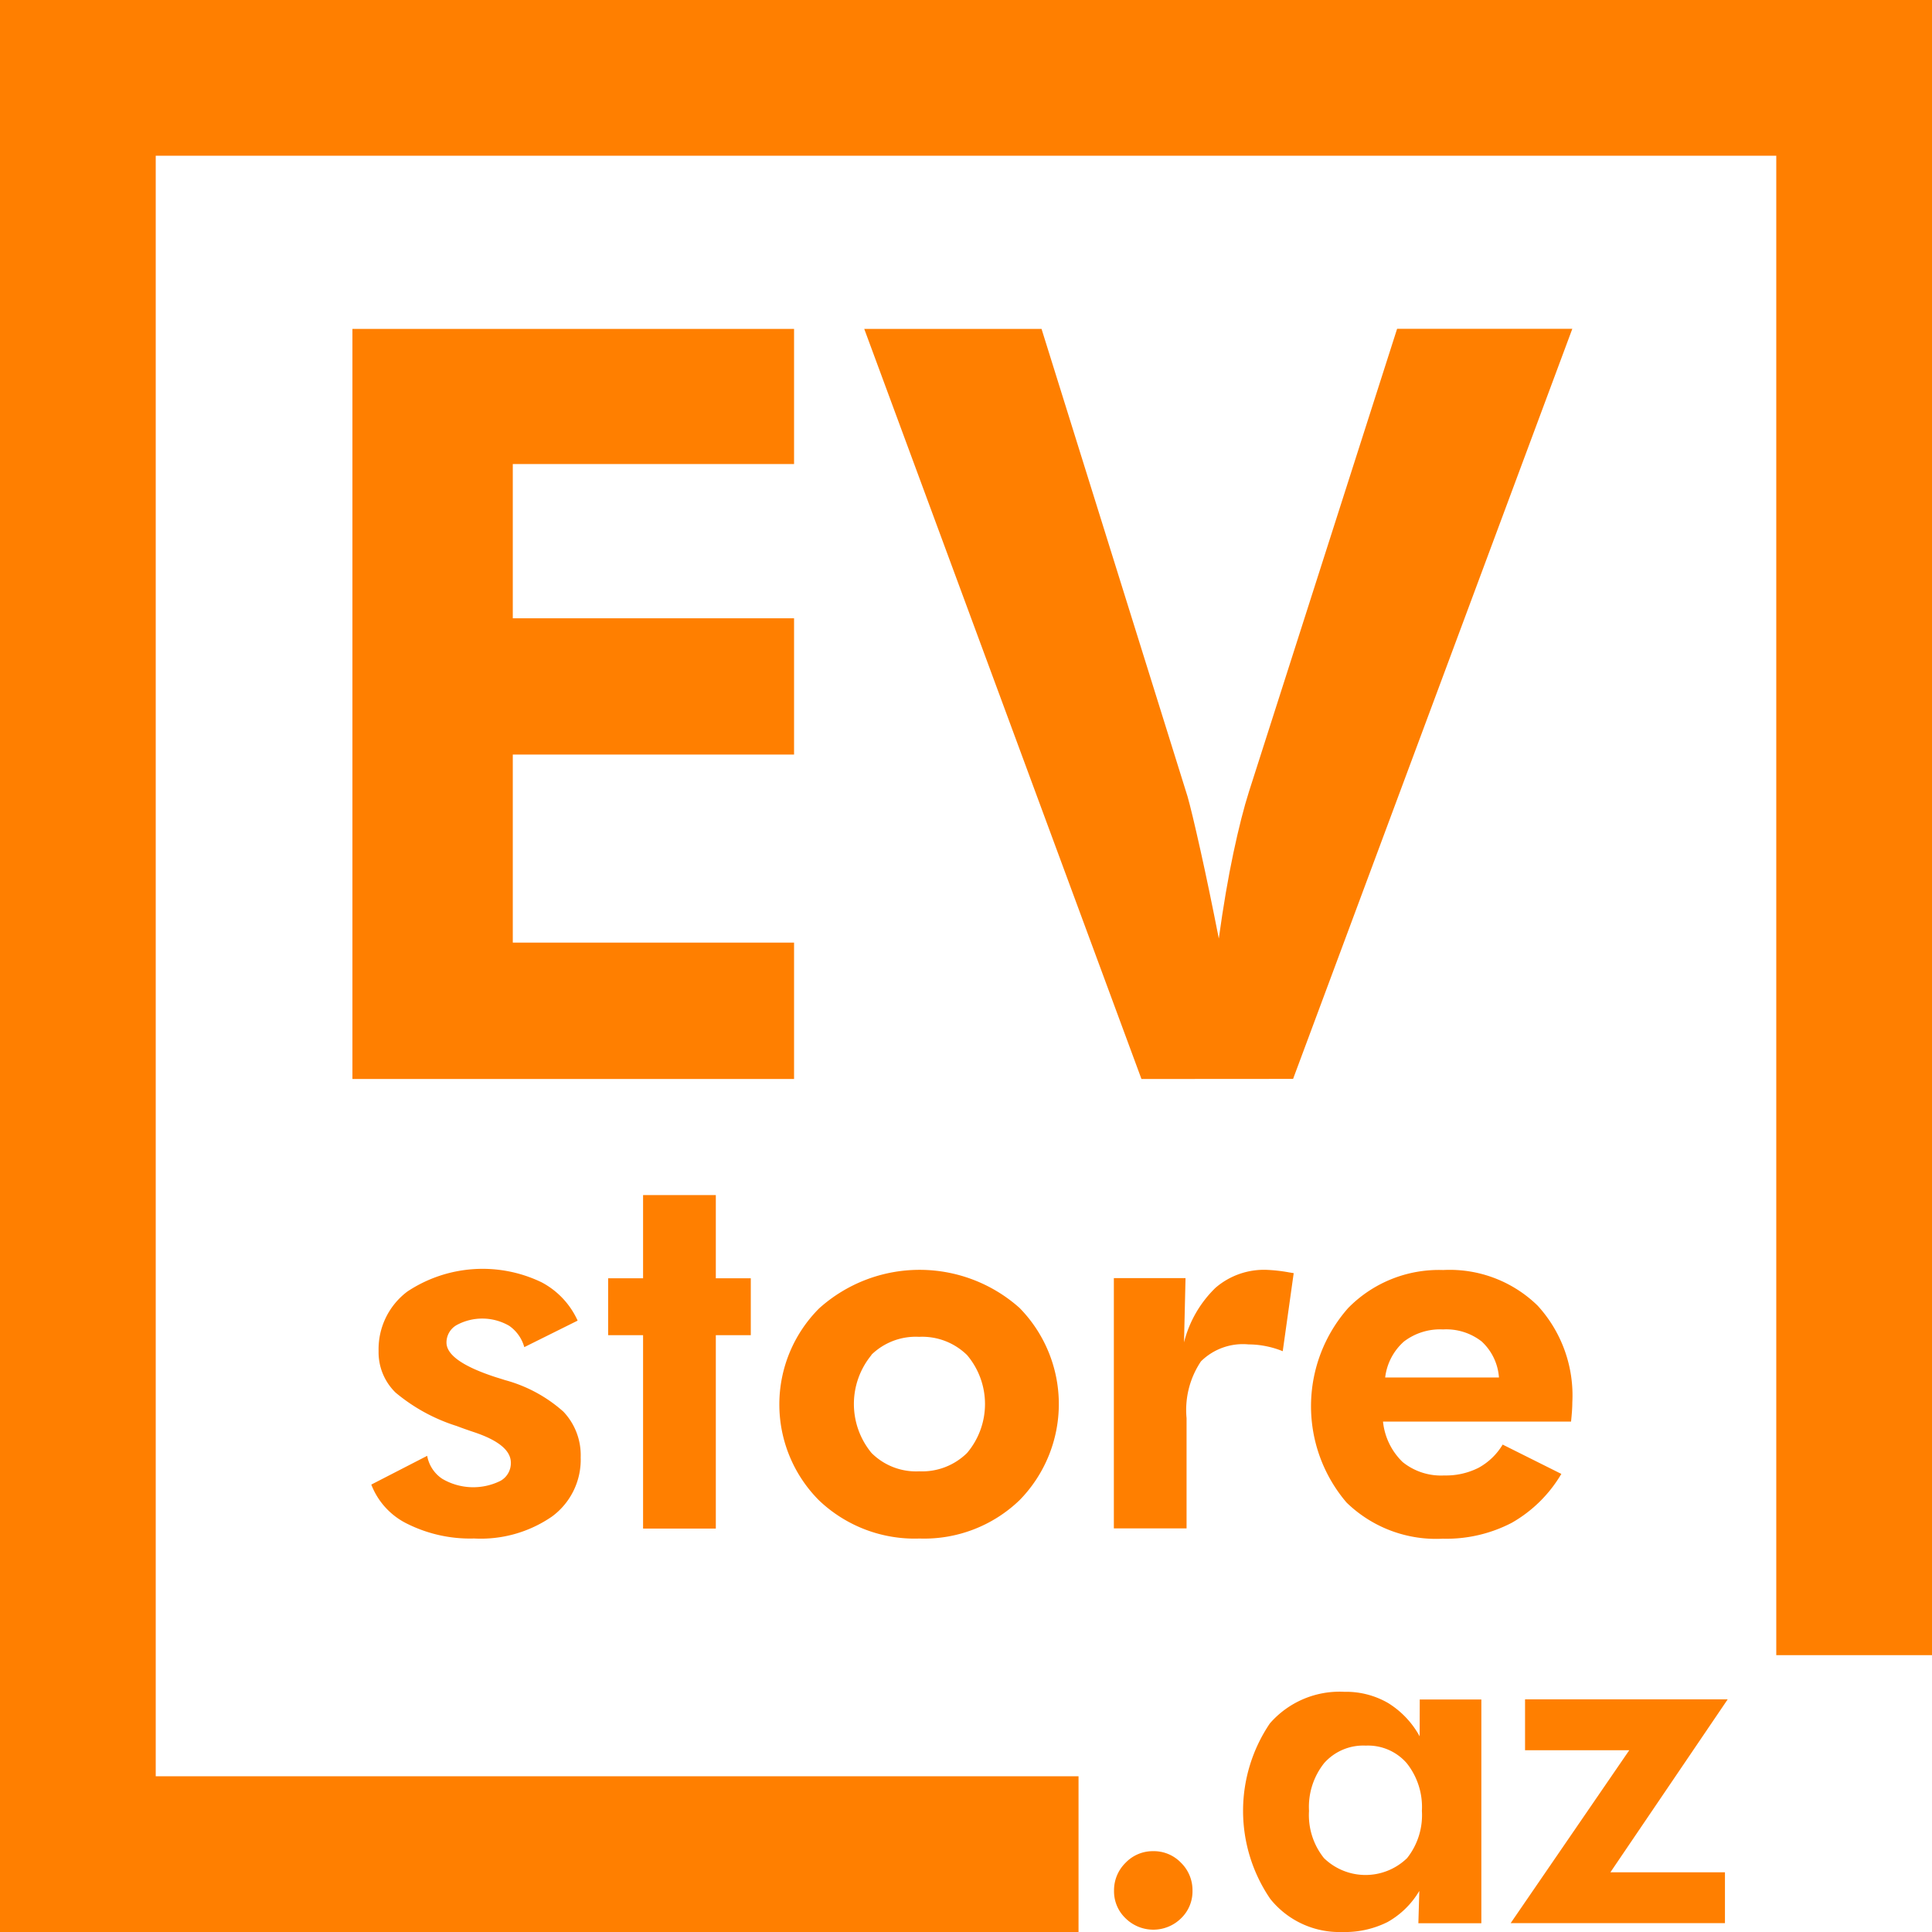 <svg xmlns="http://www.w3.org/2000/svg" width="53.756" height="53.756" viewBox="0 0 53.756 53.756">
  <g id="Group_1731" data-name="Group 1731" transform="translate(-295 -164.285)">
    <path id="Path_1" data-name="Path 1" d="M354.353,225.275h-7.826v-5.232h7.826v-3.792h-7.826v-4.291h7.826V208.2H342.065v20.87h12.288Z" transform="translate(-37.259 -34.763)" fill="#ff7f00"/>
    <path id="Path_2" data-name="Path 2" d="M422.345,229.067l7.769-20.87h-4.875l-4.12,12.872q-.214.67-.435,1.711t-.406,2.381q-.271-1.382-.513-2.466t-.356-1.483L415.346,208.2h-4.933l7.713,20.87Z" transform="translate(-91.366 -34.763)" fill="#ff7f00"/>
    <path id="Path_3" data-name="Path 3" d="M348.188,339.622a1.7,1.7,0,0,1-1.626-.054.971.971,0,0,1-.419-.639l-1.555.8a2.023,2.023,0,0,0,1.019,1.1,3.918,3.918,0,0,0,1.842.4,3.49,3.49,0,0,0,2.165-.61,1.962,1.962,0,0,0,.8-1.647,1.759,1.759,0,0,0-.483-1.274,4.008,4.008,0,0,0-1.626-.877c-.057-.019-.14-.045-.248-.078q-1.377-.447-1.377-.966a.559.559,0,0,1,.277-.483,1.494,1.494,0,0,1,1.469.018,1.072,1.072,0,0,1,.419.593l1.484-.738a2.256,2.256,0,0,0-1-1.065,3.784,3.784,0,0,0-3.738.256,2.005,2.005,0,0,0-.8,1.654,1.566,1.566,0,0,0,.472,1.157,4.988,4.988,0,0,0,1.7.93c.124.047.289.107.5.177q1.009.341,1.008.845A.564.564,0,0,1,348.188,339.622Z" transform="translate(-39.257 -134.137)" fill="#ff7f00"/>
    <path id="Path_4" data-name="Path 4" d="M379.206,333.157v-5.381h.973v-1.583h-.973v-2.315h-2.024v2.315h-.972v1.583h.972v5.381Z" transform="translate(-64.289 -126.341)" fill="#ff7f00"/>
    <path id="Path_5" data-name="Path 5" d="M403,341.338a3.826,3.826,0,0,0,2.779-1.065,3.819,3.819,0,0,0,0-5.353,4.179,4.179,0,0,0-5.574.014,3.779,3.779,0,0,0-.007,5.339A3.857,3.857,0,0,0,403,341.338Zm-1.341-5.112a1.765,1.765,0,0,1,1.327-.5,1.783,1.783,0,0,1,1.335.508,2.108,2.108,0,0,1,0,2.723,1.78,1.78,0,0,1-1.332.511,1.751,1.751,0,0,1-1.327-.511,2.14,2.14,0,0,1,0-2.726Z" transform="translate(-82.413 -134.245)" fill="#ff7f00"/>
    <path id="Path_6" data-name="Path 6" d="M447.984,335.988a2.519,2.519,0,0,1,.458.138l.305-2.172-.128-.021a4.5,4.5,0,0,0-.632-.071,2.065,2.065,0,0,0-1.416.5,3.2,3.2,0,0,0-.876,1.519l.042-1.789h-1.994v6.964h2.023v-3.067a2.428,2.428,0,0,1,.4-1.58,1.66,1.66,0,0,1,1.327-.472A2.455,2.455,0,0,1,447.984,335.988Z" transform="translate(-117.751 -134.245)" fill="#ff7f00"/>
    <path id="Path_7" data-name="Path 7" d="M477.34,337.757q.007-.11.007-.2a3.7,3.7,0,0,0-.966-2.7,3.5,3.5,0,0,0-2.626-.99,3.536,3.536,0,0,0-2.645,1.058,4.127,4.127,0,0,0-.046,5.41,3.572,3.572,0,0,0,2.677,1.008,3.944,3.944,0,0,0,1.924-.444,3.763,3.763,0,0,0,1.377-1.359l-1.633-.816a1.77,1.77,0,0,1-.671.646,2.009,2.009,0,0,1-.954.213,1.7,1.7,0,0,1-1.158-.373,1.822,1.822,0,0,1-.546-1.125h5.232Q477.334,337.867,477.34,337.757Zm-5.2-.9a1.587,1.587,0,0,1,.522-1,1.658,1.658,0,0,1,1.09-.337,1.6,1.6,0,0,1,1.075.337,1.509,1.509,0,0,1,.479,1Z" transform="translate(-138.599 -134.245)" fill="#ff7f00"/>
    <path id="Path_8" data-name="Path 8" d="M295,164.285v53.756h30.009v-4.333H299.333v-45.09h45.09v41.72h4.333V164.285Z" fill="#ff7f00"/>
    <path id="Path_9" data-name="Path 9" d="M444.858,411.5a1.046,1.046,0,0,0-.771.324,1.067,1.067,0,0,0-.32.781,1.032,1.032,0,0,0,.32.762,1.1,1.1,0,0,0,1.546,0,1.037,1.037,0,0,0,.317-.765,1.068,1.068,0,0,0-.321-.781A1.045,1.045,0,0,0,444.858,411.5Z" transform="translate(-117.77 -195.708)" fill="#ff7f00"/>
    <path id="Path_10" data-name="Path 10" d="M465.918,391.446a2.494,2.494,0,0,0-.879-.927,2.333,2.333,0,0,0-1.215-.311,2.572,2.572,0,0,0-2.073.879,4.342,4.342,0,0,0,.012,4.884,2.461,2.461,0,0,0,2,.92,2.646,2.646,0,0,0,1.26-.276,2.373,2.373,0,0,0,.886-.867l-.026.9h1.752v-6.227h-1.714Zm-.349,3.389a1.659,1.659,0,0,1-2.313,0,1.915,1.915,0,0,1-.416-1.314,1.958,1.958,0,0,1,.422-1.33,1.454,1.454,0,0,1,1.158-.486,1.428,1.428,0,0,1,1.139.489,1.96,1.96,0,0,1,.422,1.327A1.925,1.925,0,0,1,465.569,394.835Z" transform="translate(-131.418 -178.85)" fill="#ff7f00"/>
    <path id="Path_11" data-name="Path 11" d="M497.138,391.213v1.416h2.9l-3.3,4.811H502.7v-1.415h-3.187l3.263-4.811Z" transform="translate(-159.705 -179.646)" fill="#ff7f00"/>
  </g>
</svg>
